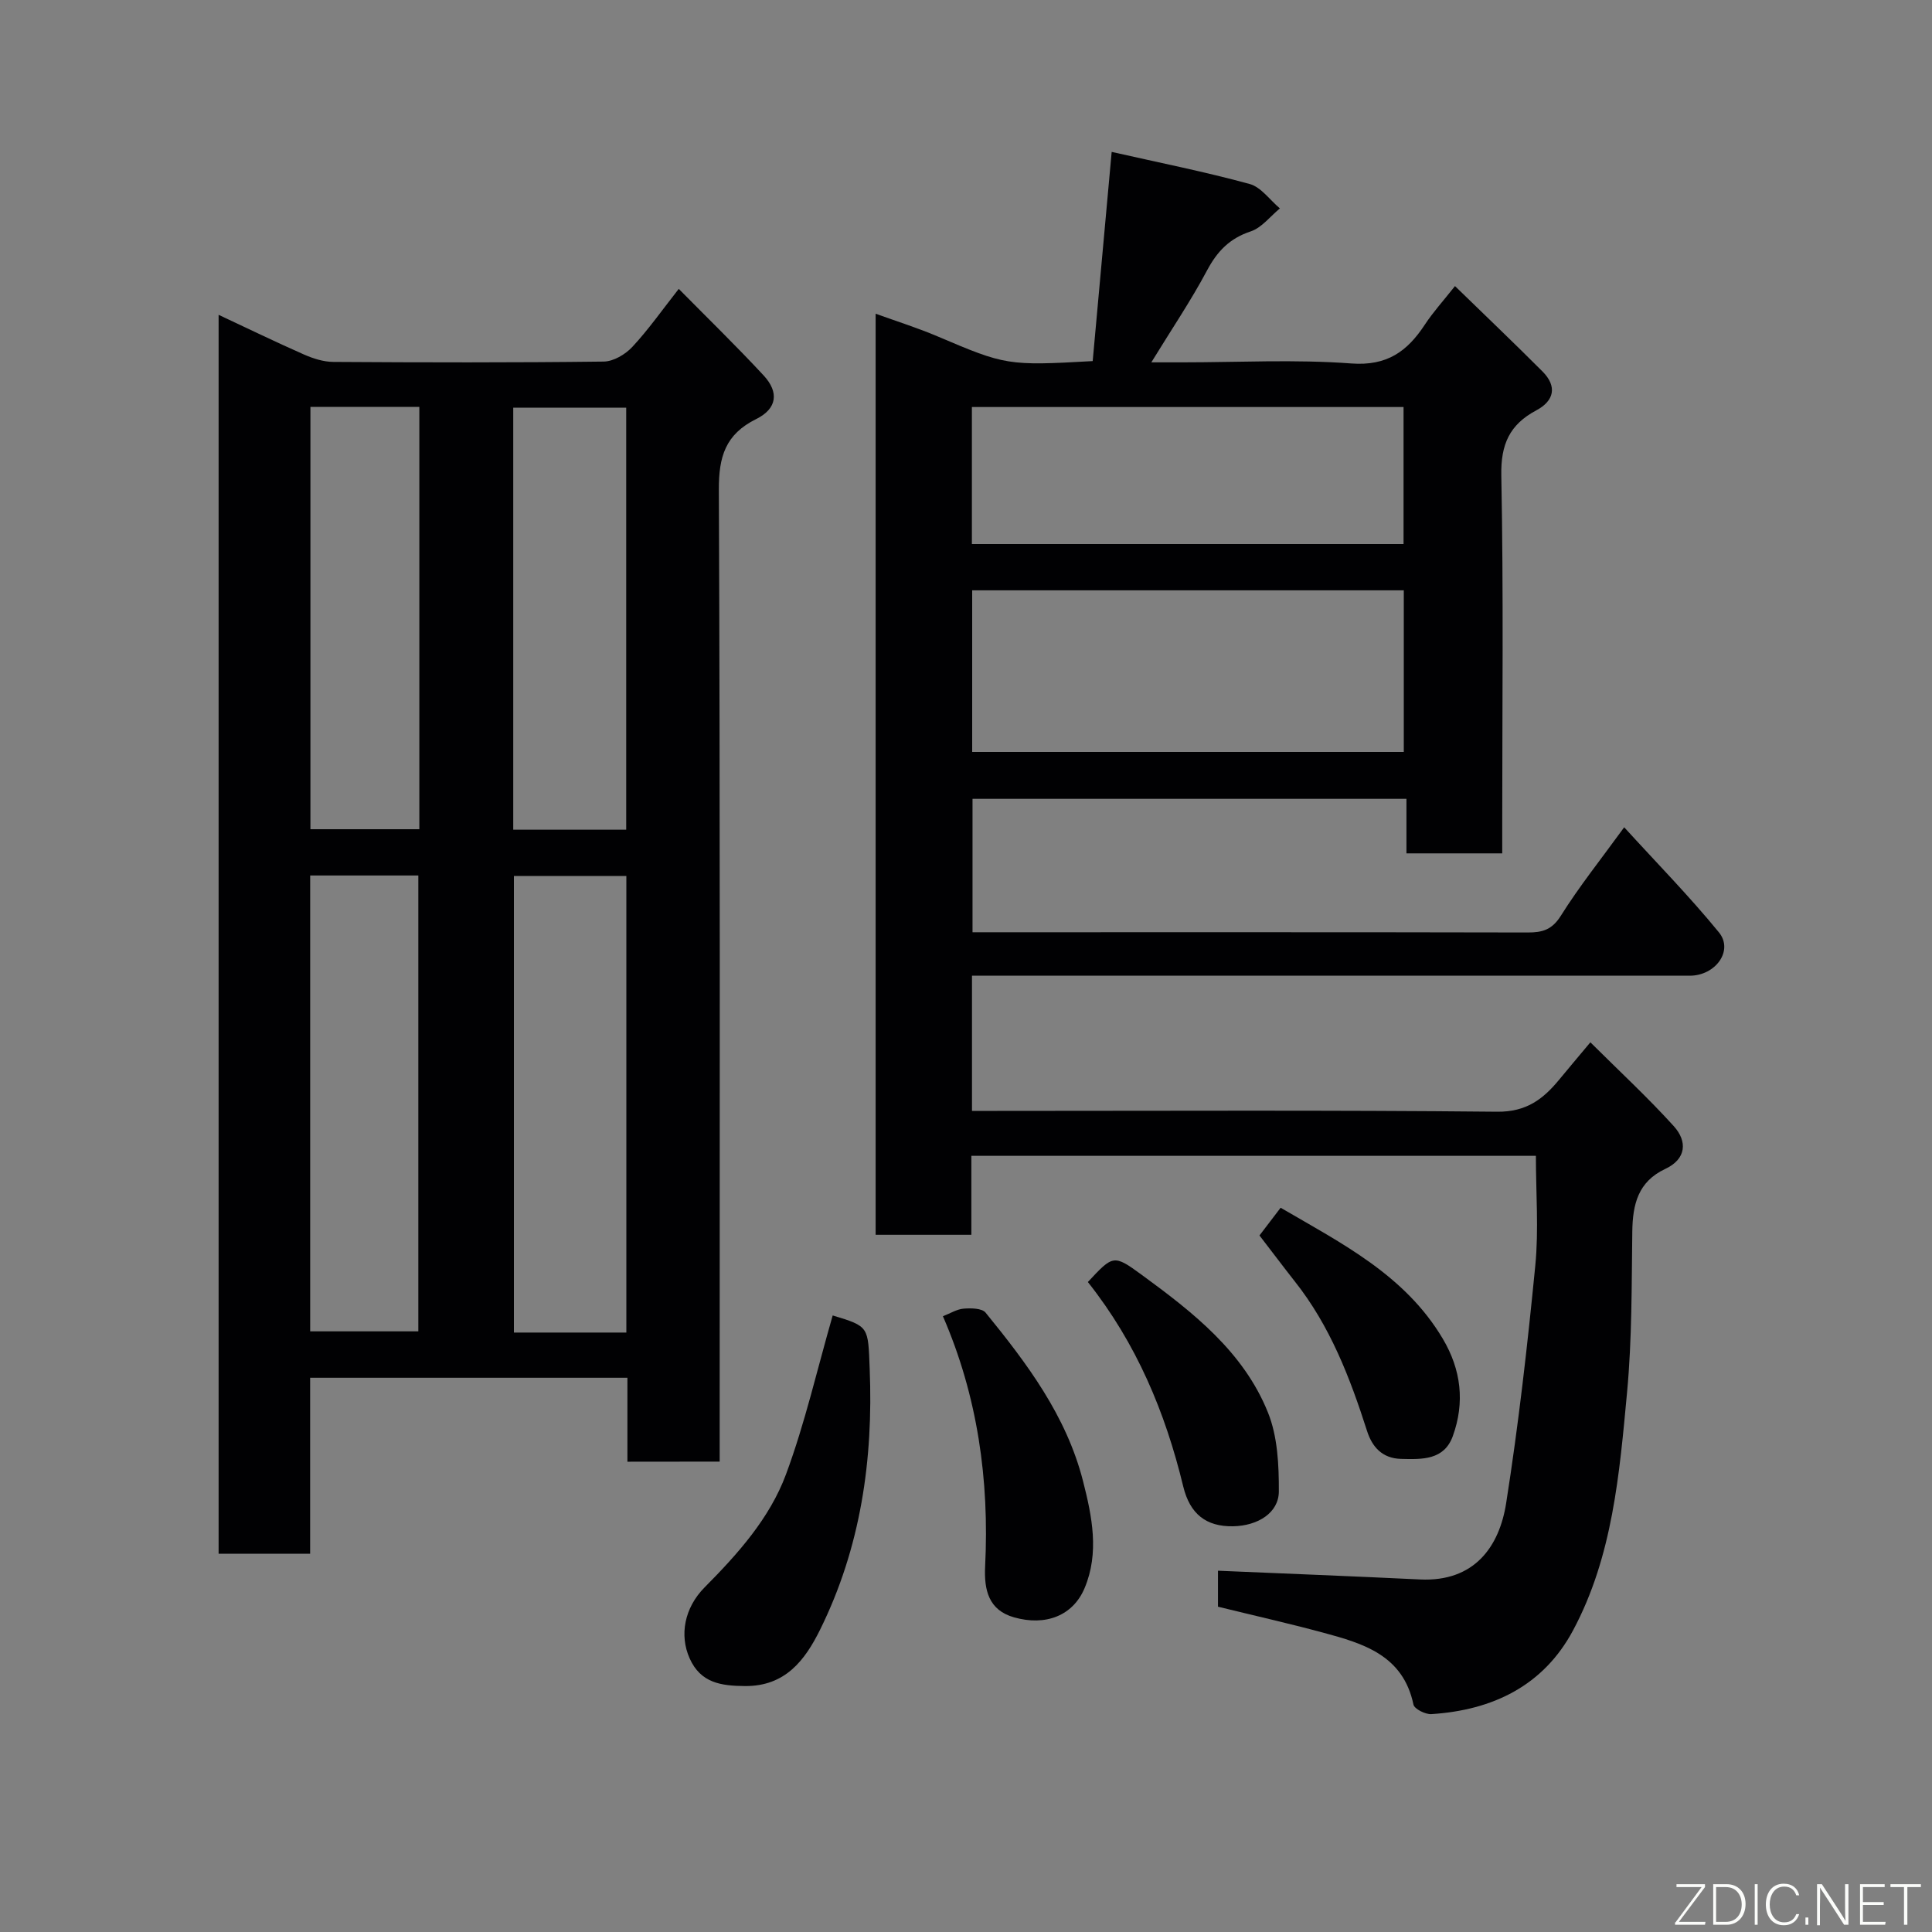 <svg enable-background="new 0 0 400 400" viewBox="0 0 400 400" xmlns="http://www.w3.org/2000/svg"><rect x="0" y="0" width="400" height="400" fill="#808080" stroke="none"/><path d="m329.27 215.8c6.07 6.04 11.93 11.46 17.27 17.36 2.84 3.14 2.63 6.8-1.78 8.86-5.62 2.63-6.73 7.33-6.81 12.92-.15 11.1-.05 22.25-1.08 33.29-1.58 16.88-2.98 34-11.19 49.33-6.15 11.49-16.67 16.52-29.33 17.33-1.24.08-3.52-1.07-3.71-1.98-2.14-10.22-10.37-12.64-18.67-14.88-7.19-1.94-14.47-3.58-21.8-5.38 0-2.84 0-5.47 0-7.45 14.04.6 27.94 1.14 41.83 1.81 11.32.54 16.43-6.87 17.83-15.78 2.57-16.33 4.43-32.79 6.04-49.25.72-7.4.12-14.92.12-22.68-39.08 0-77.79 0-116.88 0v16.35c-6.75 0-13.14 0-19.82 0 0-63.45 0-126.86 0-190.7 4.39 1.59 8.71 2.94 12.86 4.71 13.98 5.95 14.49 6.1 32.08 5.1 1.28-14.09 2.57-28.35 3.93-43.31 9.95 2.25 19.34 4.12 28.56 6.64 2.37.65 4.19 3.32 6.27 5.06-2 1.64-3.76 4-6.05 4.76-4.37 1.45-6.92 4.11-9.04 8.09-3.36 6.31-7.39 12.26-11.53 19.02h6.4c11.66 0 23.38-.64 34.98.23 7.45.56 11.63-2.52 15.27-8.07 1.68-2.55 3.76-4.84 6.22-7.95 6.23 6.06 12.24 11.79 18.11 17.67 3.09 3.1 2.43 6.08-1.26 8.05-5.53 2.94-7.39 7.02-7.26 13.49.47 24.15.19 48.32.19 72.48v5.76c-6.69 0-13.08 0-19.83 0 0-3.7 0-7.3 0-11.29-30.08 0-59.8 0-89.84 0v27.62h4.46c36.83 0 73.65-.03 110.48.05 3.03.01 5.02-.54 6.85-3.44 3.8-6.06 8.3-11.69 13.13-18.34 6.69 7.34 13.49 14.26 19.61 21.75 3.08 3.76-.67 8.97-6.03 8.98-47.51-.01-95-.01-142.5-.01-1.95 0-3.91 0-6.11 0v28h5.26c34.49 0 68.99-.18 103.48.17 6.03.06 9.51-2.6 12.84-6.65 1.86-2.26 3.76-4.5 6.45-7.72zm-127.99-93.58v33.46h89.36c0-11.36 0-22.41 0-33.46-29.95 0-59.53 0-89.36 0zm-.06-9.58h89.37c0-9.74 0-19.12 0-28.37-29.99 0-59.57 0-89.37 0z" fill="#010103"/><path d="m129.9 302.63c0-5.93 0-11.54 0-17.38-21.96 0-43.55 0-65.69 0v36.43c-6.59 0-12.64 0-18.95 0 0-85.35 0-170.57 0-256.5 6.01 2.81 11.8 5.63 17.68 8.22 1.89.83 4.04 1.52 6.07 1.53 18.65.12 37.31.16 55.96-.07 2.03-.02 4.5-1.48 5.95-3.04 3.33-3.58 6.16-7.62 9.61-12.01 5.96 6.04 11.92 11.83 17.56 17.91 3.24 3.49 2.81 6.89-1.53 9.04-6.38 3.16-7.76 7.79-7.73 14.65.28 64.96.17 129.92.17 194.87v6.33c-6.27.02-12.32.02-19.1.02zm-.22-26.74c0-31.83 0-63.19 0-94.52-8.04 0-15.75 0-23.28 0v94.52zm-65.46-.25h22.39c0-31.72 0-63.08 0-94.38-7.65 0-14.92 0-22.39 0zm65.43-103.86c0-29.45 0-58.48 0-87.37-8.07 0-15.79 0-23.39 0v87.37zm-42.83-87.54c-7.8 0-15.06 0-22.55 0v87.44h22.55c0-29.24 0-58.16 0-87.44z" fill="#010103"/><path d="m172.4 272.35c7.6 2.29 7.31 2.3 7.66 11.06.76 18.83-1.86 36.99-10.27 54-3.13 6.32-7.2 11.73-15.54 11.67-4.97-.04-9.19-.63-11.47-5.74-2.13-4.77-1.11-10.44 3.1-14.69 6.87-6.93 13.46-14.28 16.85-23.4 3.93-10.59 6.45-21.72 9.67-32.9z" fill="#010103"/><path d="m195.22 272.51c1.56-.6 2.89-1.46 4.29-1.57 1.52-.12 3.79-.1 4.55.83 8.57 10.52 16.71 21.34 20.16 34.84 1.89 7.38 3.41 14.89.33 22.2-2.41 5.72-8.08 7.9-14.62 6.04-5.24-1.49-6.21-5.64-5.97-10.55.89-17.89-1.56-35.27-8.74-51.79z" fill="#010103"/><path d="m225.23 265.43c5.22-5.6 5.33-5.75 11.14-1.5 10.61 7.76 21.08 15.92 26.15 28.52 2 4.96 2.27 10.86 2.25 16.33-.01 4.43-4.34 7.13-9.49 7.22-5.57.09-8.92-2.55-10.3-8.23-3.71-15.35-9.68-29.64-19.75-42.34z" fill="#010103"/><path d="m260.76 255.79c1.46-1.91 2.83-3.71 4.38-5.74 12.74 7.43 25.75 13.96 33.56 27.1 3.84 6.46 4.6 13.23 2.09 20.18-1.8 4.98-6.32 4.83-10.71 4.72-3.96-.1-6.01-2.55-7.04-5.76-3.54-11.06-7.67-21.8-14.99-31.02-2.33-2.96-4.58-5.97-7.29-9.48z" fill="#010103"/><g fill="#fbfcfa"><path d="m346.9 398 5.4-7.3h-5.2v-.6h5.9v.6l-5.4 7.2h5.5l-.1.6h-6.2v-.5z"/><path d="m354.7 390.1h2.8c2.3 0 3.9 1.6 3.9 4.1s-1.6 4.3-3.9 4.3h-2.8zm.6 7.8h2c2.2 0 3.3-1.6 3.3-3.6 0-1.8-1-3.6-3.3-3.6h-2z"/><path d="m363.9 390.1v8.4h-.6v-8.4h1.6z"/><path d="m372.5 396.3c-.4 1.3-1.4 2.3-3.2 2.3-2.4 0-3.7-1.9-3.7-4.3 0-2.3 1.2-4.3 3.7-4.3 1.8 0 2.9 1 3.2 2.4h-.6c-.4-1.1-1.1-1.8-2.5-1.8-2.1 0-3 1.9-3 3.7s.9 3.7 3 3.7c1.4 0 2.1-.7 2.5-1.7z"/><path d="m373.8 398.5v-1.5h.6v1.5z"/><path d="m376.2 398.5v-8.4h1c1.3 2 4.4 6.7 4.9 7.6-.1-1.2-.1-2.4-.1-3.8v-3.8h.7v8.4h-.9c-1.2-1.9-4.4-6.8-5-7.7.1 1.1 0 2.3 0 3.9v3.9h-.6z"/><path d="m390 394.4h-4.3v3.5h4.7l-.1.6h-5.2v-8.4h5.1v.6h-4.5v3.1h4.3z"/><path d="m394.2 390.7h-2.8v-.6h6.3v.6h-2.8v7.8h-.7z"/></g></svg>